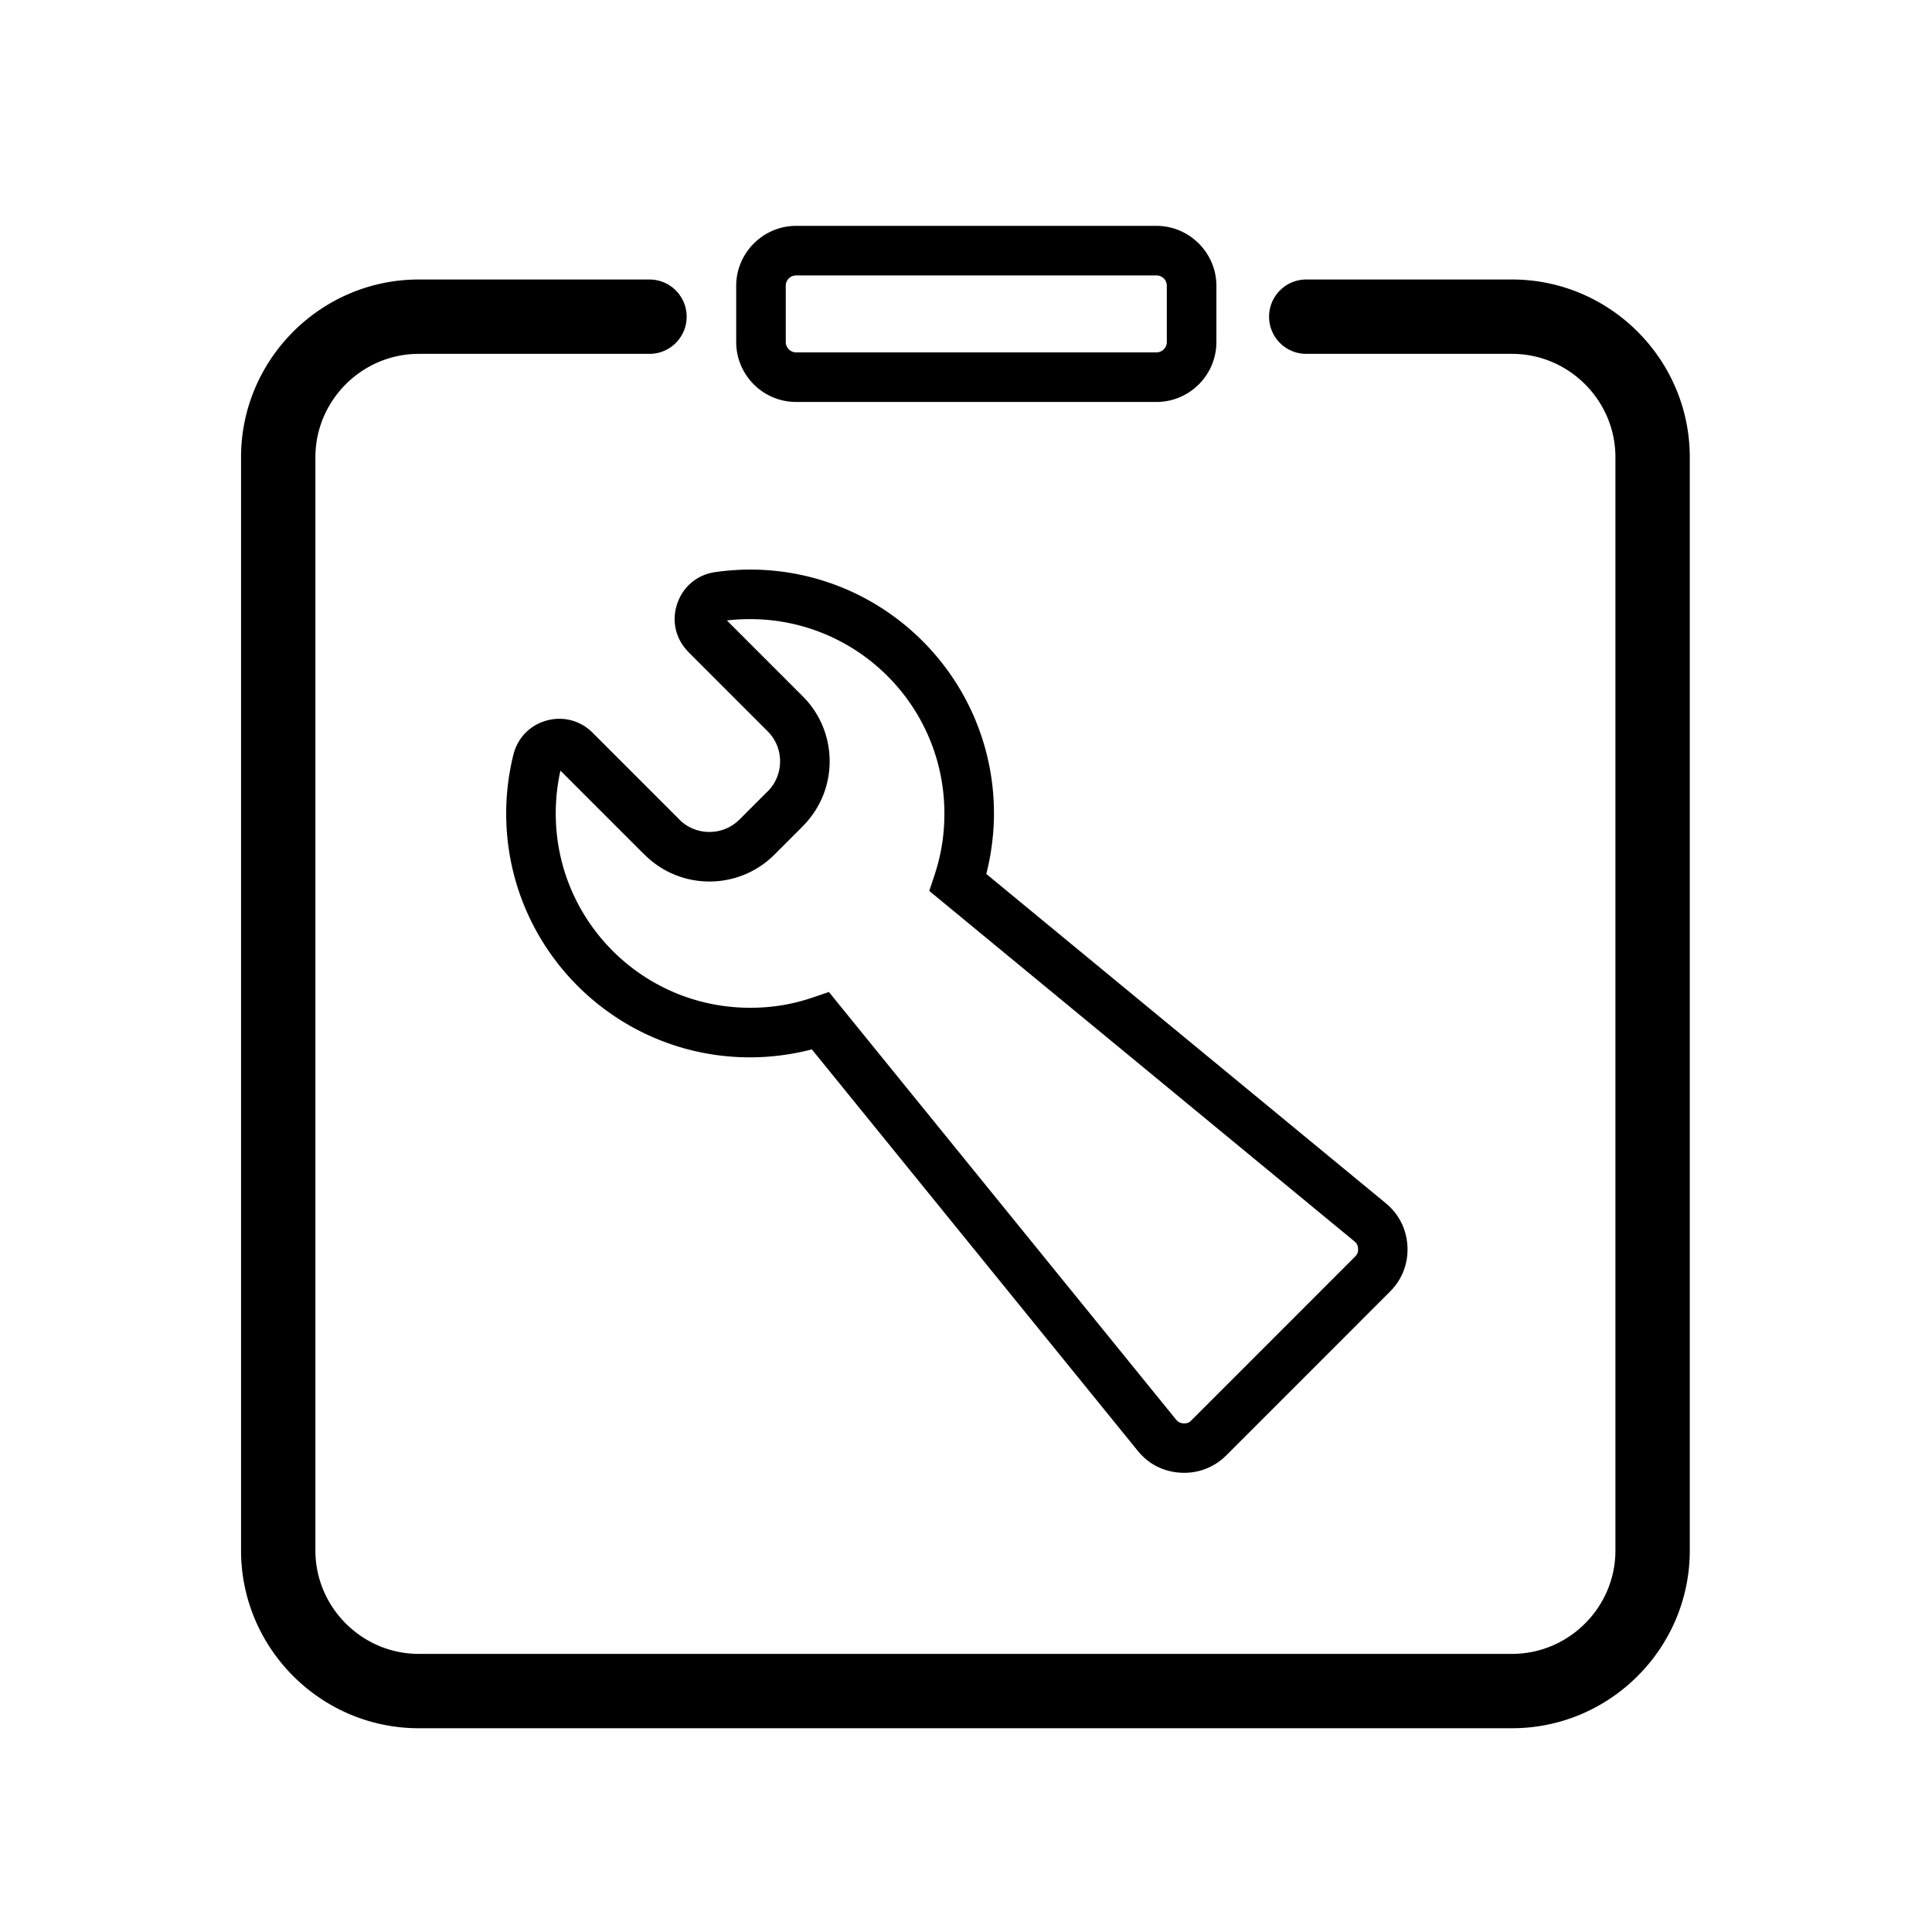 <?xml version="1.0" standalone="no"?><!DOCTYPE svg PUBLIC "-//W3C//DTD SVG 1.1//EN" "http://www.w3.org/Graphics/SVG/1.1/DTD/svg11.dtd"><svg class="icon" width="128px" height="128.00px" viewBox="0 0 1024 1024" version="1.1" xmlns="http://www.w3.org/2000/svg"><path fill="#000000" d="M99.09 199.909M421.953 119.715h191.004c8.71 0 16.637 3.571 22.387 9.318l0.05 0.05c5.747 5.749 9.318 13.677 9.318 22.387v29.817c0 8.743-3.571 16.687-9.318 22.435-5.749 5.749-13.694 9.32-22.437 9.32h-191.004c-8.743 0-16.687-3.571-22.437-9.32-5.747-5.747-9.318-13.692-9.318-22.435V151.47c0-8.71 3.571-16.637 9.318-22.387l0.05-0.05c5.749-5.747 13.677-9.318 22.387-9.318z m191.004 26.274h-191.004c-1.516 0-2.891 0.611-3.887 1.594a5.523 5.523 0 0 0-1.594 3.887v29.817c0 1.495 0.622 2.865 1.618 3.861 0.998 0.998 2.368 1.62 3.863 1.62h191.004c1.495 0 2.865-0.622 3.863-1.62 0.996-0.996 1.618-2.366 1.618-3.861V151.47c0-1.516-0.611-2.891-1.594-3.887a5.523 5.523 0 0 0-3.887-1.594zM669.065 502.36h-0.536M692.345 187.554c-10.882 0-19.705-8.823-19.705-19.705s8.823-19.705 19.705-19.705h109.095c25.918 0 49.47 10.592 66.528 27.65 17.06 17.062 27.65 40.614 27.65 66.528v579.502c0 25.918-10.592 49.47-27.65 66.528-17.058 17.058-40.61 27.65-66.528 27.65H221.938c-25.918 0-49.47-10.592-66.528-27.65-17.058-17.058-27.65-40.61-27.65-66.528V242.321c0-25.918 10.592-49.47 27.65-66.528 17.058-17.058 40.61-27.65 66.528-27.65h122.299c10.882 0 19.705 8.823 19.705 19.705s-8.823 19.705-19.705 19.705h-122.299c-15.04 0-28.73 6.168-38.664 16.103-9.935 9.935-16.103 23.625-16.103 38.664v579.502c0 15.04 6.168 28.73 16.103 38.664 9.935 9.935 23.625 16.103 38.664 16.103h579.502c15.04 0 28.73-6.168 38.664-16.103 9.935-9.935 16.103-23.625 16.103-38.664V242.321c0-15.038-6.168-28.73-16.103-38.664-9.935-9.935-23.625-16.103-38.664-16.103h-109.095zM397.556 534.144c5.891 0 11.527-0.46 16.877-1.339 5.537-0.91 10.985-2.288 16.291-4.092l8.616-2.929 183.951 226.581c0.523 0.644 1.125 1.141 1.784 1.476l-0.011 0.02c0.631 0.311 1.378 0.495 2.227 0.538 0.925 0.047 1.707-0.05 2.325-0.287 0.596-0.227 1.219-0.665 1.849-1.294l86.707-86.729c0.639-0.639 1.087-1.287 1.331-1.92 0.24-0.626 0.343-1.395 0.3-2.286-0.043-0.894-0.218-1.65-0.516-2.243-0.298-0.596-0.793-1.182-1.467-1.737l-225.291-185.694 2.824-8.501c1.705-5.131 3.025-10.482 3.915-16.008 0.84-5.211 1.279-10.737 1.279-16.55 0-28.447-11.528-54.196-30.163-72.831-18.635-18.633-44.384-30.161-72.825-30.161-2.688 0-5.172 0.084-7.449 0.246-1.629 0.117-3.24 0.27-4.828 0.456l40.21 40.21c9.493 9.493 14.243 21.971 14.243 34.44 0 12.439-4.749 24.896-14.241 34.393v0.05l-15.032 15.03c-9.493 9.493-21.975 14.241-34.444 14.241-12.429 0-24.896-4.757-34.416-14.267l-0.026 0.026-44.535-44.533c-0.726 3.253-1.305 6.617-1.726 10.084-0.495 4.072-0.752 8.285-0.752 12.616 0 28.443 11.528 54.194 30.163 72.829 18.635 18.635 44.386 30.163 72.829 30.163z m21.085 24.522c-7.002 1.151-14.051 1.752-21.085 1.752-35.691 0-68.01-14.472-91.402-37.864-23.394-23.394-37.864-55.711-37.864-91.402 0-5.252 0.328-10.491 0.961-15.695 0.631-5.189 1.594-10.363 2.865-15.488 1.104-4.439 3.279-8.33 6.312-11.446 3.027-3.111 6.853-5.392 11.26-6.615 4.39-1.219 8.831-1.238 13.025-0.134 4.236 1.112 8.11 3.314 11.309 6.513l46.128 46.127v0.05c4.325 4.325 10.08 6.49 15.868 6.49 5.757 0 11.512-2.182 15.87-6.541l15.03-15.029 0.026 0.022c4.34-4.355 6.516-10.115 6.516-15.894 0-5.757-2.182-11.506-6.541-15.865l-42.023-42.023v-0.05c-3.383-3.387-5.643-7.481-6.69-11.908-1.028-4.355-0.827-9 0.691-13.561 1.525-4.589 4.167-8.451 7.62-11.342 3.495-2.919 7.766-4.85 12.51-5.53a130 130 0 0 1 9.235-0.996c3.245-0.231 6.349-0.35 9.292-0.35 35.693 0 68.008 14.47 91.402 37.862 23.392 23.392 37.864 55.709 37.864 91.4 0 6.853-0.581 13.759-1.692 20.657-0.62 3.848-1.415 7.65-2.376 11.398l211.692 174.486c3.521 2.901 6.282 6.339 8.24 10.253 1.964 3.915 3.07 8.175 3.286 12.711 0.216 4.537-0.473 8.881-2.046 12.962-1.575 4.072-3.979 7.743-7.181 10.949l-86.707 86.729c-3.228 3.232-6.95 5.658-11.083 7.244-4.113 1.581-8.469 2.268-12.997 2.033-4.588-0.236-8.855-1.357-12.735-3.329h-0.052c-3.858-1.964-7.282-4.761-10.199-8.354L430.298 556.2a129.836 129.836 0 0 1-11.657 2.467z" /></svg>
